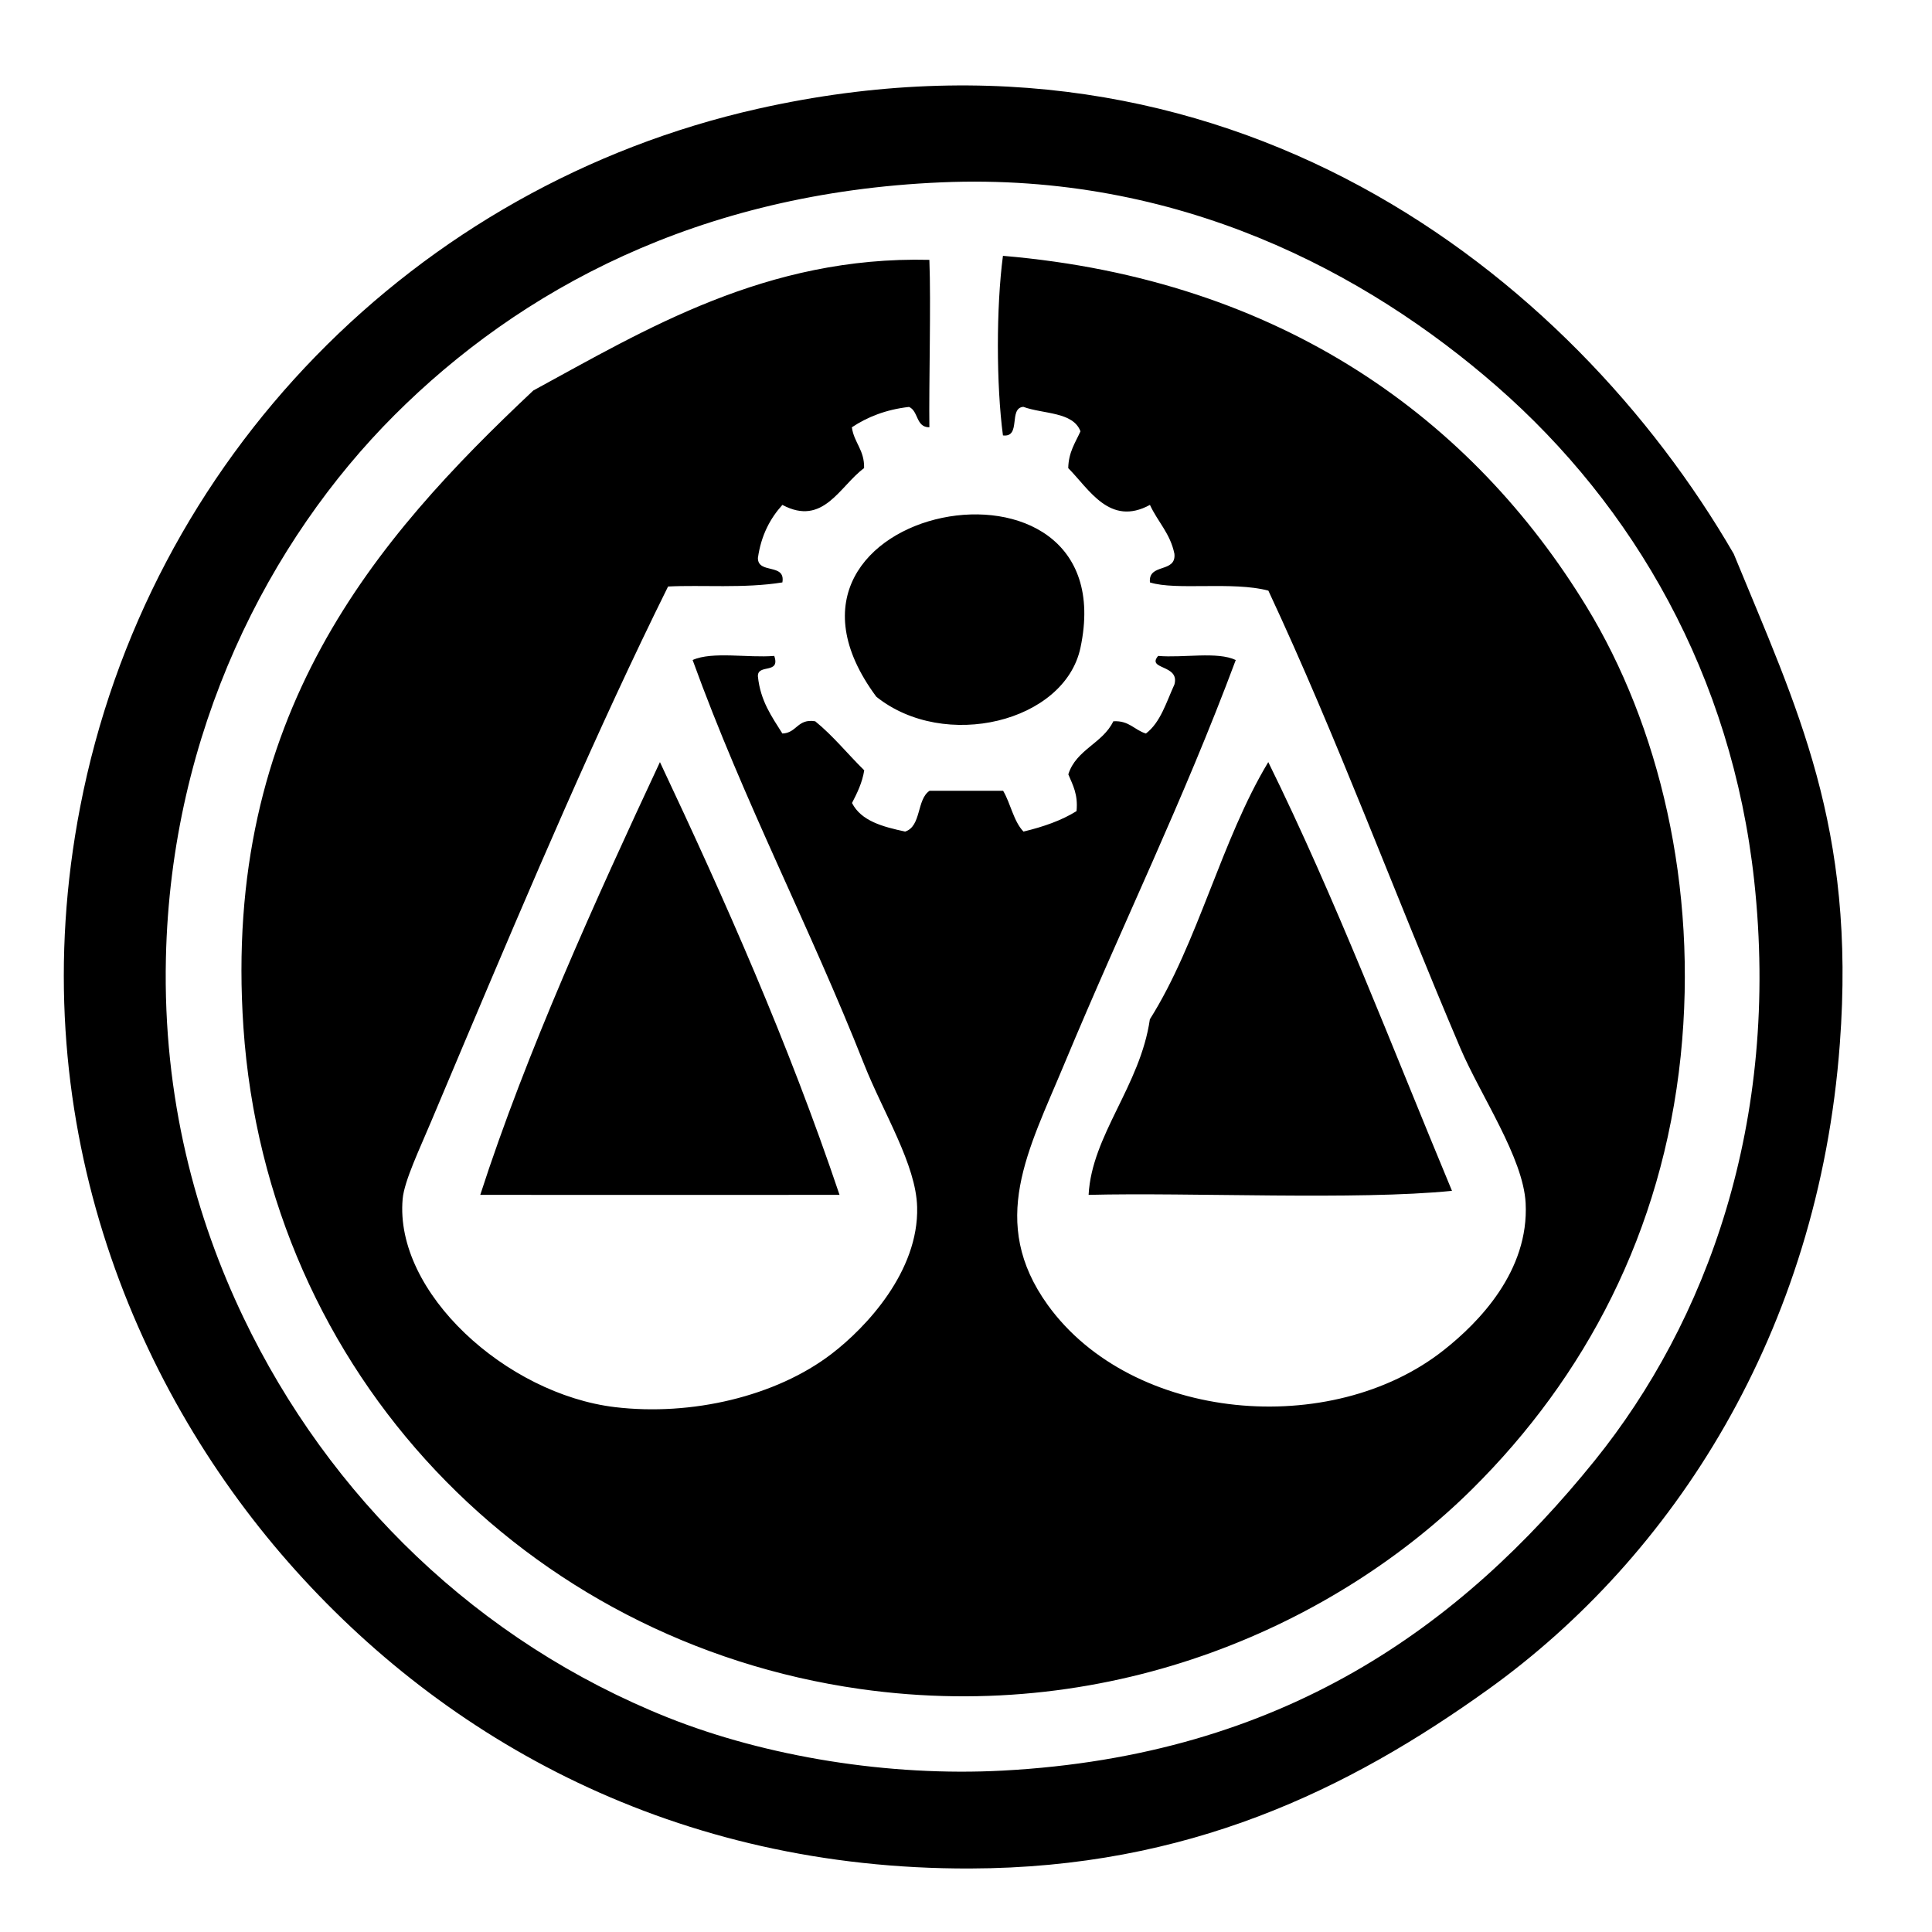 <?xml version="1.0" encoding="utf-8"?>
<!-- Generator: Adobe Illustrator 15.1.0, SVG Export Plug-In . SVG Version: 6.00 Build 0)  -->
<!DOCTYPE svg PUBLIC "-//W3C//DTD SVG 1.1//EN" "http://www.w3.org/Graphics/SVG/1.1/DTD/svg11.dtd">
<svg version="1.1" id="Layer_1" xmlns="http://www.w3.org/2000/svg" xmlns:xlink="http://www.w3.org/1999/xlink" x="0px" y="0px"
	 width="24px" height="24px" viewBox="0 0 24 24" enable-background="new 0 0 24 24" xml:space="preserve">
<path d="M21.537,6.88c0.785,1.913,1.52,3.391,1.318,6.087c-0.267,3.59-2.078,6.373-4.361,8.014c-1.746,1.254-3.739,2.223-6.441,2.23
	c-3.649,0.012-6.521-1.584-8.47-3.803c-1.948-2.219-3.328-5.555-2.587-9.384c0.837-4.328,4.163-7.716,8.419-8.673
	C15.242,0.042,19.516,3.393,21.537,6.88z M4.901,5.156c-1.559,1.558-2.778,3.931-2.84,6.746c-0.039,1.747,0.377,3.239,0.963,4.464
	c1.067,2.229,2.912,4.027,5.275,4.971c1.217,0.484,2.738,0.734,4.159,0.658c3.482-0.186,5.691-1.793,7.354-3.854
	c1.384-1.717,2.306-4.196,1.979-7.203c-0.278-2.55-1.495-4.651-3.195-6.137c-1.631-1.425-3.965-2.66-6.898-2.536
	C8.674,2.393,6.455,3.603,4.901,5.156z M6.625,4.851C4.664,6.696,2.76,8.886,3.024,12.764c0.294,4.309,3.52,7.629,7.659,8.217
	c3.178,0.451,5.941-0.832,7.608-2.486c1.396-1.385,2.359-3.188,2.587-5.375c0.219-2.115-0.275-4.117-1.167-5.58
	c-1.412-2.317-3.773-4.067-7.252-4.362c-0.084,0.629-0.084,1.603,0,2.231c0.231,0.028,0.065-0.34,0.253-0.355
	c0.247,0.091,0.618,0.059,0.71,0.304c-0.063,0.14-0.148,0.258-0.152,0.457c0.26,0.262,0.516,0.729,1.015,0.457
	c0.096,0.209,0.253,0.355,0.304,0.608c0.024,0.244-0.328,0.111-0.304,0.355c0.325,0.103,1.026-0.016,1.471,0.102
	c0.854,1.827,1.558,3.741,2.384,5.681c0.254,0.595,0.782,1.361,0.812,1.927c0.044,0.845-0.582,1.483-1.015,1.825
	c-1.397,1.107-3.869,0.895-4.92-0.557c-0.746-1.034-0.242-1.923,0.203-2.993c0.746-1.789,1.471-3.253,2.131-5.021
	c-0.229-0.109-0.652-0.024-0.964-0.051c-0.148,0.174,0.272,0.103,0.202,0.355c-0.101,0.22-0.172,0.471-0.354,0.609
	c-0.143-0.043-0.208-0.164-0.405-0.152c-0.131,0.275-0.462,0.35-0.559,0.659c0.055,0.132,0.123,0.249,0.102,0.457
	c-0.188,0.117-0.413,0.195-0.659,0.254c-0.124-0.129-0.159-0.348-0.253-0.507c-0.305,0-0.609,0-0.913,0
	c-0.163,0.107-0.1,0.441-0.304,0.507c-0.279-0.06-0.546-0.131-0.66-0.355c0.063-0.123,0.126-0.247,0.152-0.406
	c-0.205-0.201-0.385-0.427-0.609-0.609C9.904,8.924,9.9,9.106,9.719,9.112c-0.13-0.208-0.273-0.403-0.304-0.71
	C9.408,8.242,9.698,8.38,9.618,8.148C9.291,8.175,8.849,8.089,8.604,8.199c0.644,1.776,1.445,3.288,2.13,5.021
	c0.239,0.604,0.646,1.246,0.659,1.775c0.021,0.798-0.633,1.495-1.065,1.825c-0.689,0.527-1.739,0.773-2.688,0.66
	c-1.351-0.162-2.742-1.424-2.638-2.587c0.02-0.225,0.217-0.633,0.355-0.964c0.134-0.32,0.288-0.684,0.406-0.963
	C6.6,10.985,7.42,9.06,8.299,7.286c0.41-0.022,0.946,0.026,1.42-0.051c0.042-0.244-0.306-0.099-0.304-0.304
	c0.04-0.281,0.152-0.491,0.304-0.659c0.509,0.272,0.712-0.234,1.015-0.457c0.006-0.226-0.125-0.314-0.152-0.507
	c0.193-0.128,0.422-0.22,0.71-0.253c0.119,0.05,0.084,0.254,0.253,0.253c-0.007-0.526,0.021-1.547,0-2.08
	C9.517,3.179,8.017,4.094,6.625,4.851z M13.422,8.046C14,5.326,9.11,6.261,10.886,8.655C11.732,9.333,13.226,8.971,13.422,8.046z
	 M5.966,14.843c1.26,0.001,3.204,0.001,4.463,0C9.79,12.947,9.01,11.19,8.198,9.467C7.401,11.173,6.536,13.078,5.966,14.843z
	 M14.284,12.662c-0.12,0.829-0.722,1.439-0.761,2.181c1.266-0.032,3.33,0.069,4.514-0.05c-0.746-1.791-1.445-3.627-2.282-5.326
	C15.17,10.438,14.885,11.708,14.284,12.662z"/>
</svg>
